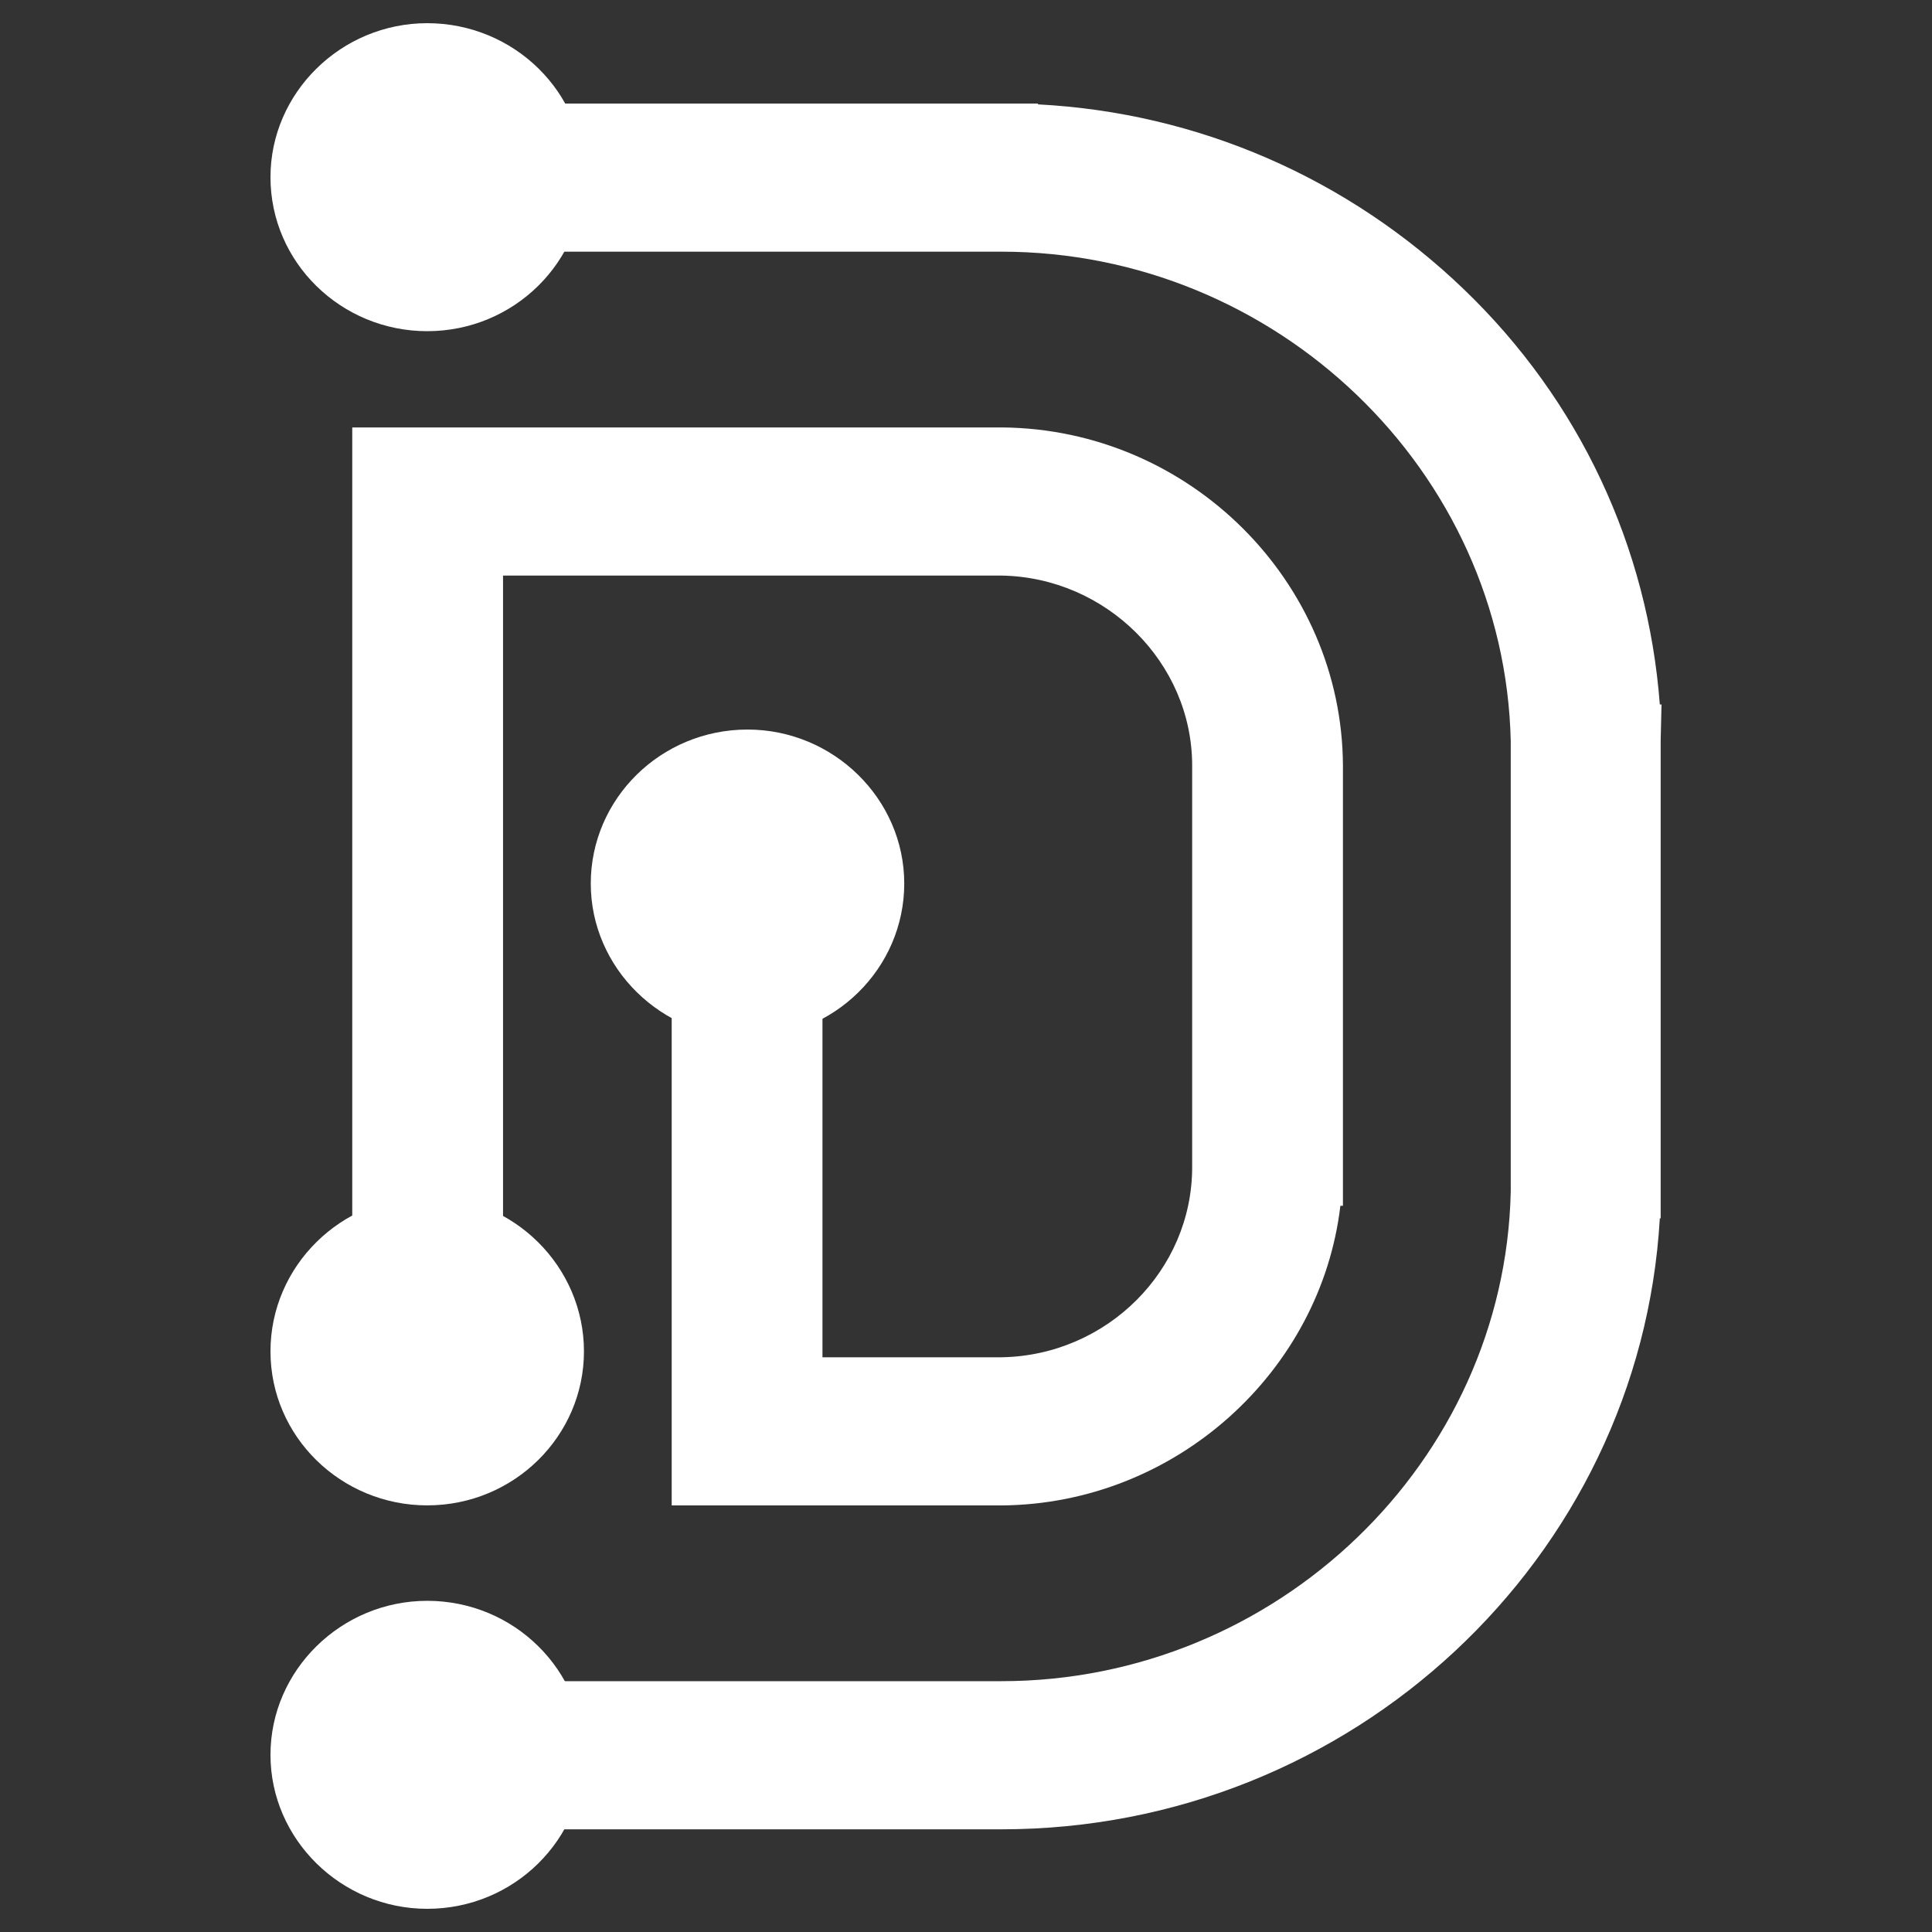 <svg width="500" height="500" viewBox="0 0 500 500" fill="none" xmlns="http://www.w3.org/2000/svg">
<rect x="0" y="0" width="500" height="500" fill="#333333" stroke="none"/>
<path d="M259.369 110.62H91.164V367.292H130.184V148.958H259.149C286.265 149.391 308.53 171.485 308.53 198.126V302.095C308.53 328.737 286.485 350.83 259.149 351.263H212.854V236.898H173.833V389.602H259.369C304.342 389.169 341.819 354.946 346.889 312.059H347.551V198.126C347.33 150.474 307.869 111.053 259.369 110.62Z" fill="white"/>
<path d="M430 182.314H429.559C426.473 141.593 408.837 103.688 378.855 74.88C348.873 46.072 310.074 29.177 268.628 27.011V26.794H91.164V65.133H259.149C330.355 65.133 389.437 121.882 390.98 191.844V308.376C389.437 378.338 330.355 435.087 259.149 435.087H101.304V473.425H259.149C349.976 473.425 424.489 403.247 429.559 315.307H429.78V191.628L430 182.314Z" fill="white"/>
<path d="M193.455 188.806C170.968 188.806 152.891 206.784 152.891 228.661C152.891 250.537 171.189 268.515 193.455 268.515C215.941 268.515 234.018 250.537 234.018 228.661C234.018 206.784 215.72 188.806 193.455 188.806Z" fill="white"/>
<path d="M110.563 309.663C88.298 309.663 70 327.641 70 349.734C70 371.828 88.298 389.589 110.563 389.589C133.05 389.589 151.127 371.611 151.127 349.734C151.127 327.858 133.05 309.663 110.563 309.663Z" fill="white"/>
<path d="M110.563 414.291C88.298 414.291 70 432.269 70 454.146C70 476.022 88.298 494 110.563 494C133.05 494 151.127 476.022 151.127 454.146C151.127 432.269 133.05 414.291 110.563 414.291Z" fill="white"/>
<path d="M110.563 6C88.298 6 70 23.978 70 45.855C70 67.948 88.298 85.709 110.563 85.709C133.05 85.709 151.127 67.731 151.127 45.855C151.347 23.978 133.05 6 110.563 6Z" fill="white"/>
</svg>

